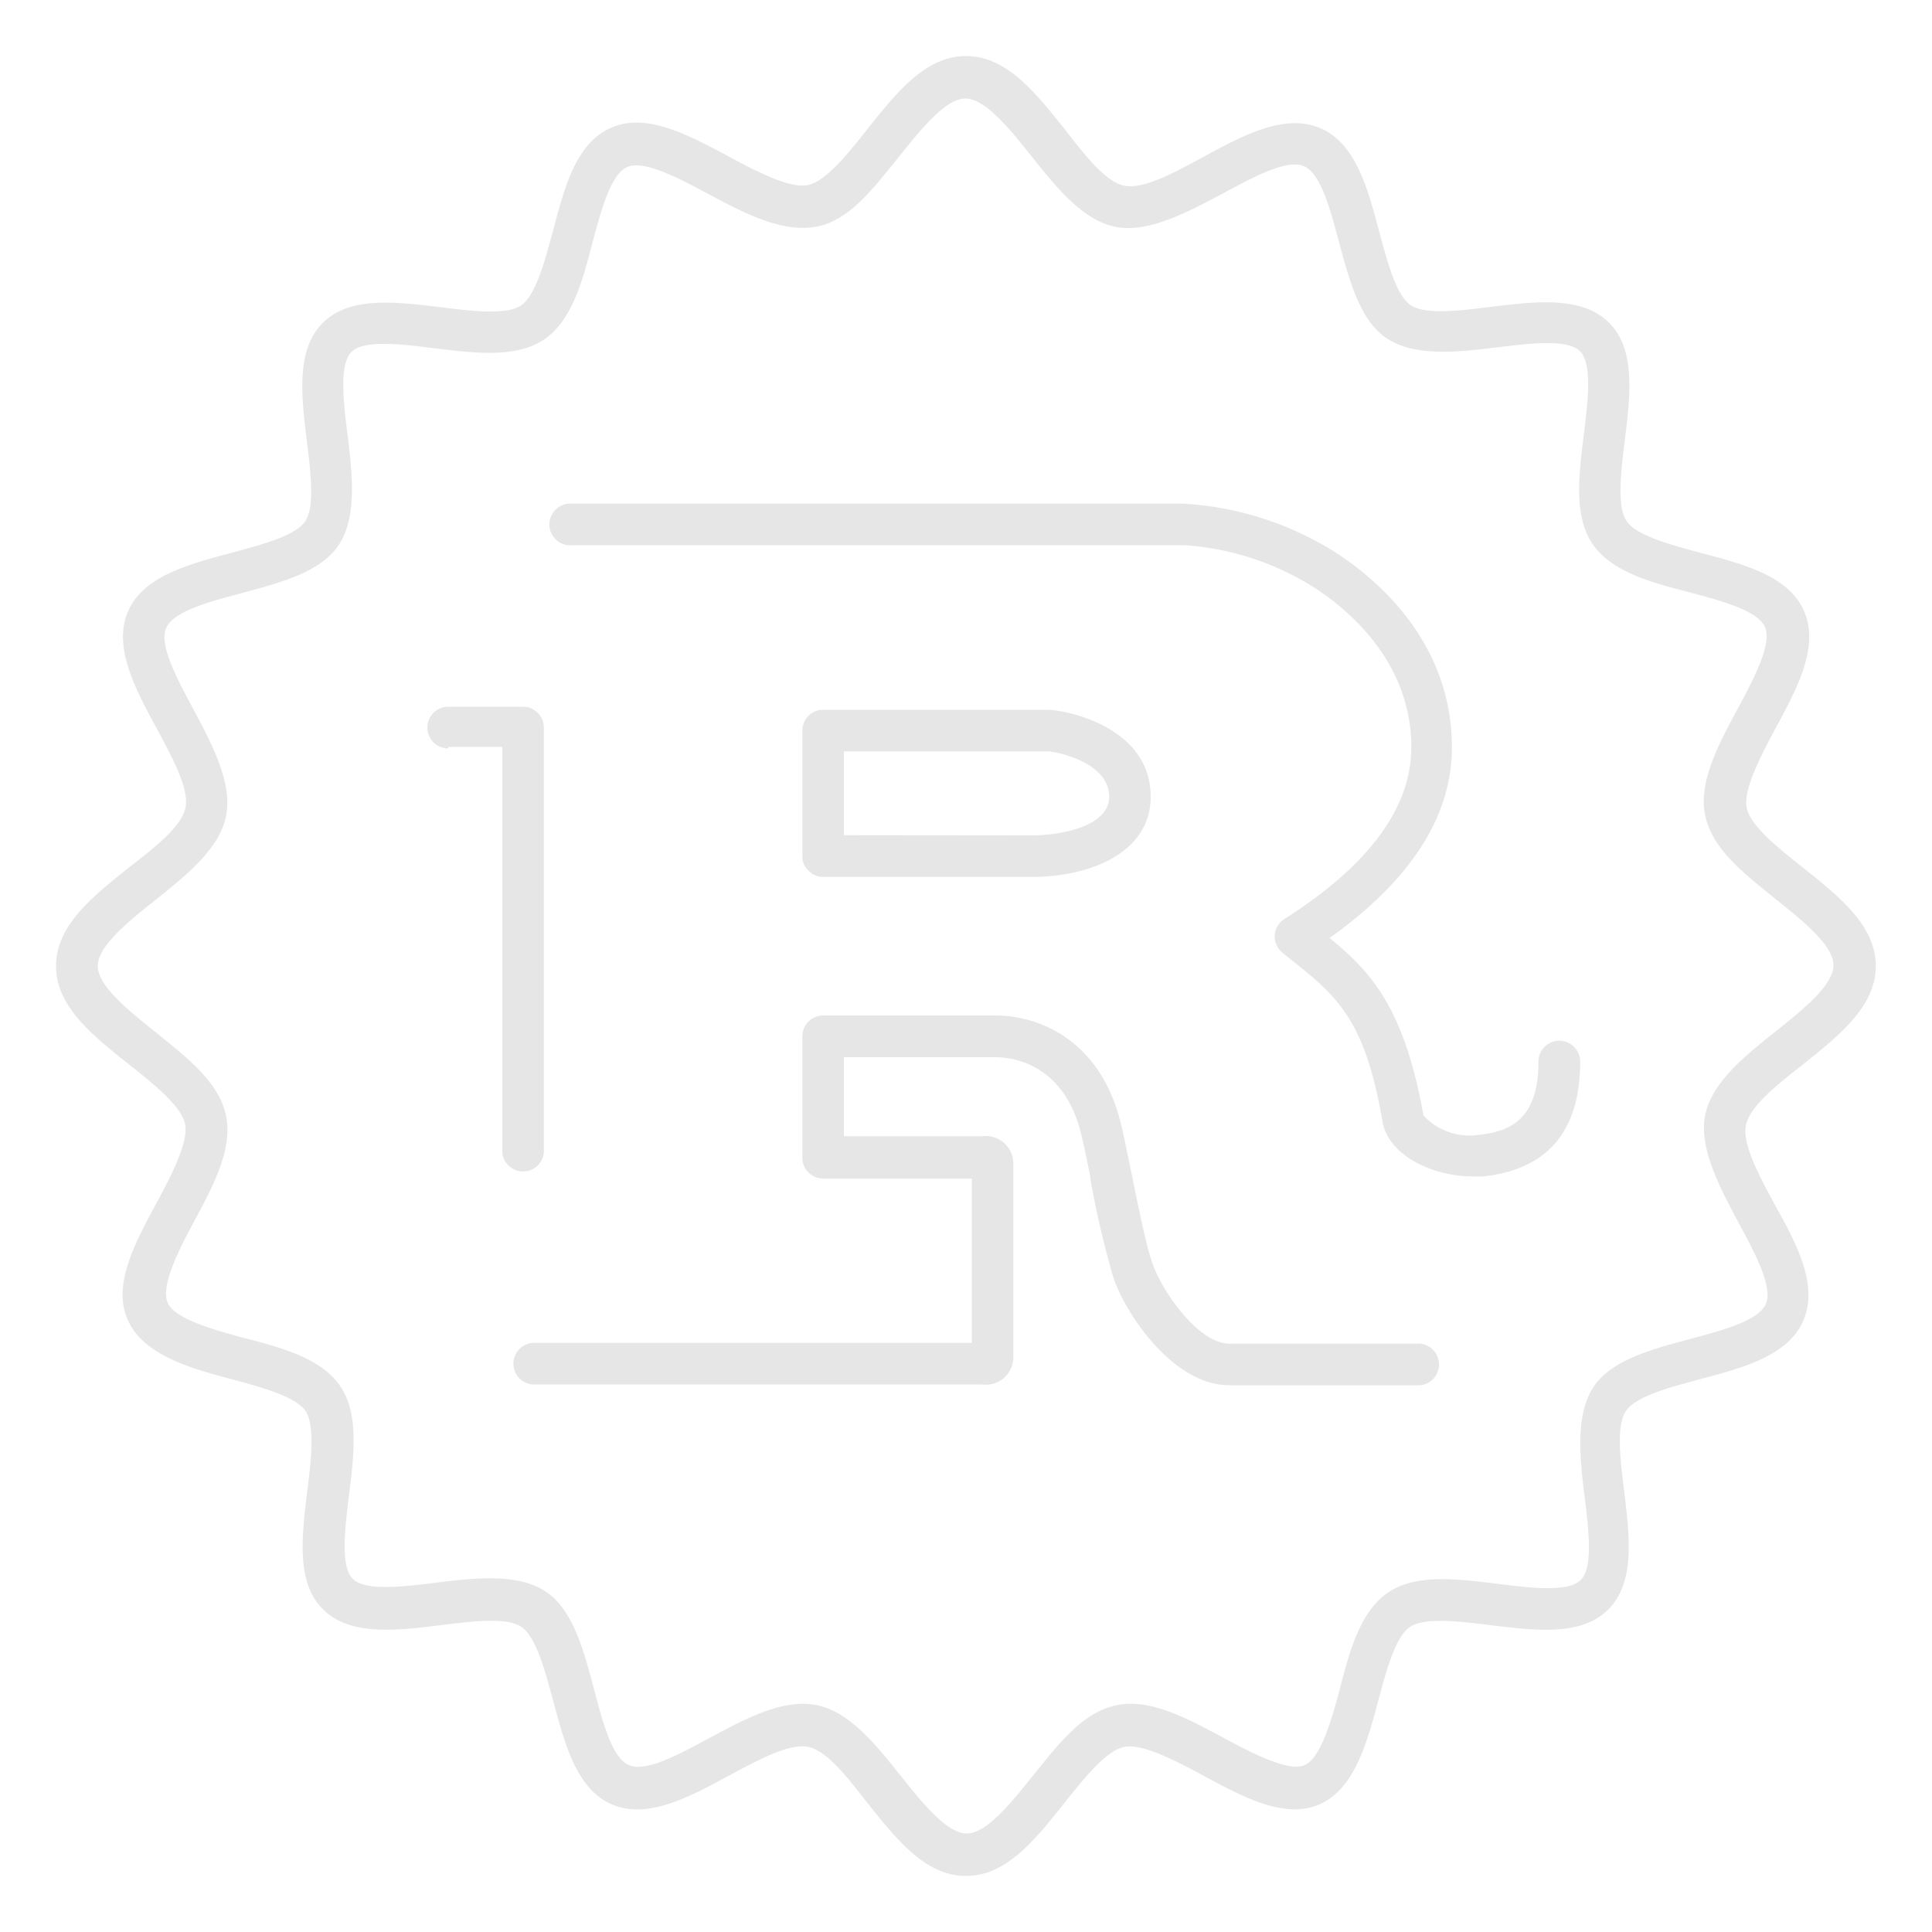 <svg xmlns="http://www.w3.org/2000/svg" xmlns:xlink="http://www.w3.org/1999/xlink" viewBox="0 0 100 100"><defs><style>.a{fill:none;}.b{clip-path:url(#a);}.c{fill:#051d30;}.d{fill:#e6e6e6;}</style><clipPath id="a"><path class="a" d="M-1520.22,323.65c-6.12,0-11.68-5-11.68-11.13s5-11.12,11.68-11.12,11.68,5,11.68,11.12-5.56,11.13-11.68,11.13ZM-1376.69,263c-1.11-8.9-6.68-16.13-13.91-21.69l-2.78-2.23-2.23,2.78c-4.45,5-6.12,13.91-5.56,20.59a30,30,0,0,0,5,13.9c-2.23,1.12-5,2.23-7.24,3.34a46.79,46.79,0,0,1-15,2.23H-1562.5l-.56,3.33a62.62,62.62,0,0,0,5,31.71l2.23,3.9v.55c13.35,22.26,37.27,32.27,63.42,32.27,50.06,0,91.23-21.7,110.7-68.43,12.8.56,25.59-2.78,31.71-15l1.67-2.78-2.78-1.67c-7.23-4.45-17.25-5-25.59-2.78Zm-71.77-8.9h-21.69v21.7h21.69Zm0-27.26h-21.69v21.7h21.69Zm0-27.81h-21.69v21.69h21.69Zm26.71,55.07h-21.7v21.7h21.7Zm-80.67,0h-21.69v21.7h21.69v-21.7Zm27.26,0h-21.7v21.7h21.7Zm-54,0h-21.7v21.7h21.7v-21.7Zm54-27.26h-21.7v21.7h21.7Zm-27.26,0h-21.69v21.7h21.69v-21.7Z"/></clipPath></defs><title>icon-rust</title><g class="b"><path class="c" d="M-1840.1,73.31H5251.74V915.56H-1840.1Z"/></g><path class="d" d="M29.62,28.22h31.7a14.36,14.36,0,0,1,6.81,2.26c1.84,1.22,4.92,3.9,4.92,8.2,0,3.13-2.21,6.12-6.57,8.89a1.07,1.07,0,0,0-.09,1.75l.19.16c2.63,2.07,4.07,3.21,5,8.69.39,1.7,2.65,2.72,4.61,2.72a5.74,5.74,0,0,0,.6,0c3.33-.37,5-2.36,5-5.94a1.08,1.08,0,0,0-2.16,0c0,3-1.48,3.62-3.09,3.79a3.26,3.26,0,0,1-2.86-1c-1-5.58-2.71-7.43-4.86-9.19,4.2-3,6.33-6.29,6.33-9.87,0-5.31-3.69-8.54-5.89-10a16.51,16.51,0,0,0-8-2.61H29.62a1.08,1.08,0,1,0,0,2.15Z"/><path class="d" d="M73.3,69.55H63.65c-1.62,0-3.49-2.69-4-4.16-.32-.87-.8-3.26-1.12-4.84-.21-1-.39-1.92-.52-2.41-1-4.11-4-5.58-6.52-5.58H42.61a1.08,1.08,0,0,0-1.08,1.08V60A1.08,1.08,0,0,0,42.6,61h7.7v8.51H27.55a1.08,1.08,0,0,0,0,2.15H50.84a1.42,1.42,0,0,0,1.61-1.42v-10a1.43,1.43,0,0,0-1.61-1.43H43.68V54.72h7.84c.81,0,3.52.28,4.43,3.94.12.46.29,1.28.48,2.23l0,.09a48.72,48.72,0,0,0,1.19,5.12c.62,1.89,3.1,5.6,6,5.6H73.3a1.08,1.08,0,1,0,0-2.15Z"/><path class="d" d="M23.2,38.66H26v21a1.08,1.08,0,0,0,2.15,0v-22a1.08,1.08,0,0,0-1.07-1.08H23.2a1.08,1.08,0,0,0,0,2.16Z"/><path class="d" d="M42.6,45.39H53.39c3.08,0,6.17-1.28,6.17-4.15,0-3.67-4.49-4.5-5.32-4.5H42.61a1.07,1.07,0,0,0-1.08,1.07v6.5a1,1,0,0,0,.32.76A1.07,1.07,0,0,0,42.6,45.39Zm1.08-2.16V38.89H54.24c.37,0,3.17.54,3.17,2.35,0,1.58-2.63,2-4,2Z"/><path class="d" d="M93.29,55.12h0c1.87-1.5,3.8-3,3.8-5.12s-1.93-3.62-3.8-5.12c-1.27-1-2.7-2.15-2.88-3.07s.66-2.56,1.48-4.09c1.12-2.07,2.28-4.21,1.5-6.06S90.28,29.21,88,28.61c-1.55-.42-3.3-.89-3.81-1.64s-.29-2.58-.09-4.18c.28-2.31.58-4.7-.82-6.09s-3.78-1.1-6.09-.82c-1.6.2-3.42.43-4.18-.09S71.81,13.53,71.39,12c-.6-2.26-1.22-4.59-3.06-5.37s-4,.38-6.06,1.5c-1.53.83-3.1,1.68-4.08,1.48S56.13,8,55.12,6.7c-1.5-1.87-3-3.8-5.12-3.8s-3.62,1.93-5.12,3.8c-1,1.27-2.15,2.7-3.07,2.88s-2.55-.65-4.09-1.48C35.65,7,33.51,5.82,31.66,6.6S29.21,9.72,28.61,12c-.42,1.55-.89,3.3-1.64,3.81s-2.57.29-4.18.09c-2.31-.28-4.7-.58-6.09.82s-1.1,3.78-.82,6.09c.2,1.6.43,3.42-.09,4.18S13.53,28.19,12,28.61c-2.26.6-4.6,1.22-5.38,3.05s.38,4,1.5,6.06c.82,1.53,1.68,3.11,1.48,4.09S8,43.87,6.7,44.88c-1.87,1.5-3.8,3-3.8,5.12s1.93,3.62,3.81,5.12c1.26,1,2.69,2.15,2.87,3.07s-.66,2.56-1.49,4.1c-1.11,2.06-2.27,4.2-1.49,6S9.71,70.79,12,71.39c1.55.42,3.3.89,3.81,1.64s.29,2.58.09,4.18c-.28,2.31-.58,4.7.82,6.09s3.78,1.1,6.09.82c1.6-.2,3.42-.43,4.18.09s1.22,2.26,1.64,3.81c.6,2.26,1.22,4.6,3.05,5.38s4-.38,6.06-1.5c1.53-.82,3.11-1.68,4.09-1.48S43.87,92,44.88,93.3c1.5,1.87,3,3.8,5.12,3.8s3.62-1.93,5.12-3.81c1-1.26,2.15-2.69,3.07-2.87s2.56.66,4.09,1.48c2.07,1.12,4.21,2.27,6,1.5s2.46-3.11,3.06-5.38c.42-1.55.88-3.3,1.64-3.81s2.58-.29,4.18-.09c2.31.28,4.7.58,6.09-.82s1.1-3.78.82-6.09c-.2-1.6-.43-3.42.09-4.18s2.26-1.22,3.82-1.64c2.26-.6,4.59-1.22,5.37-3.06s-.38-4-1.5-6c-.82-1.53-1.68-3.11-1.48-4.09S92,56.13,93.29,55.12ZM10,63.31c1-1.87,2.06-3.8,1.7-5.55s-2-3-3.64-4.33c-1.4-1.12-3-2.4-3-3.43s1.59-2.31,3-3.43c1.63-1.3,3.3-2.65,3.64-4.33S11,38.56,10,36.69c-.83-1.55-1.78-3.3-1.4-4.18s2.26-1.37,3.95-1.82c2-.54,4.08-1.09,5-2.51s.7-3.58.44-5.66c-.21-1.71-.45-3.65.2-4.3s2.59-.41,4.32-.19c2.07.25,4.21.51,5.64-.45s2-3,2.51-5c.45-1.68.95-3.58,1.82-3.94s2.63.57,4.18,1.4c1.87,1,3.8,2,5.55,1.7s3-2,4.33-3.64c1.12-1.4,2.4-3,3.43-3s2.31,1.59,3.43,3c1.3,1.63,2.65,3.3,4.33,3.64S61.44,11,63.32,10c1.54-.83,3.29-1.78,4.17-1.4s1.37,2.26,1.82,3.94c.54,2,1.09,4.09,2.51,5s3.58.7,5.66.44c1.71-.21,3.65-.45,4.3.2s.41,2.59.2,4.31c-.26,2.07-.53,4.21.44,5.65s3,2,5,2.51c1.68.45,3.58.95,3.94,1.82s-.57,2.64-1.4,4.18c-1,1.87-2.06,3.8-1.7,5.55s2,3,3.64,4.33c1.41,1.13,3,2.4,3,3.43s-1.59,2.31-3,3.43c-1.63,1.3-3.3,2.65-3.64,4.33S89,61.44,90,63.31c.83,1.54,1.78,3.3,1.4,4.18s-2.26,1.37-3.94,1.82c-2,.54-4.09,1.09-5,2.51s-.7,3.58-.44,5.66c.21,1.71.45,3.65-.2,4.3s-2.59.41-4.3.2c-2.08-.26-4.22-.53-5.66.44s-2,3-2.51,5c-.45,1.68-1,3.58-1.82,3.94s-2.63-.57-4.18-1.4c-1.87-1-3.79-2.06-5.55-1.7s-3,2-4.33,3.64c-1.12,1.4-2.4,3-3.43,3s-2.31-1.59-3.43-3c-1.3-1.63-2.65-3.3-4.33-3.64a3.45,3.45,0,0,0-.72-.07c-1.55,0-3.22.9-4.84,1.77s-3.29,1.78-4.17,1.4-1.37-2.26-1.82-4c-.54-2-1.09-4.08-2.51-5s-3.58-.7-5.66-.44c-1.71.21-3.65.45-4.3-.2s-.41-2.59-.2-4.3c.26-2.08.53-4.22-.44-5.66s-3-2-5-2.51c-1.68-.45-3.58-1-3.94-1.82S9.16,64.86,10,63.31Z"/></svg>